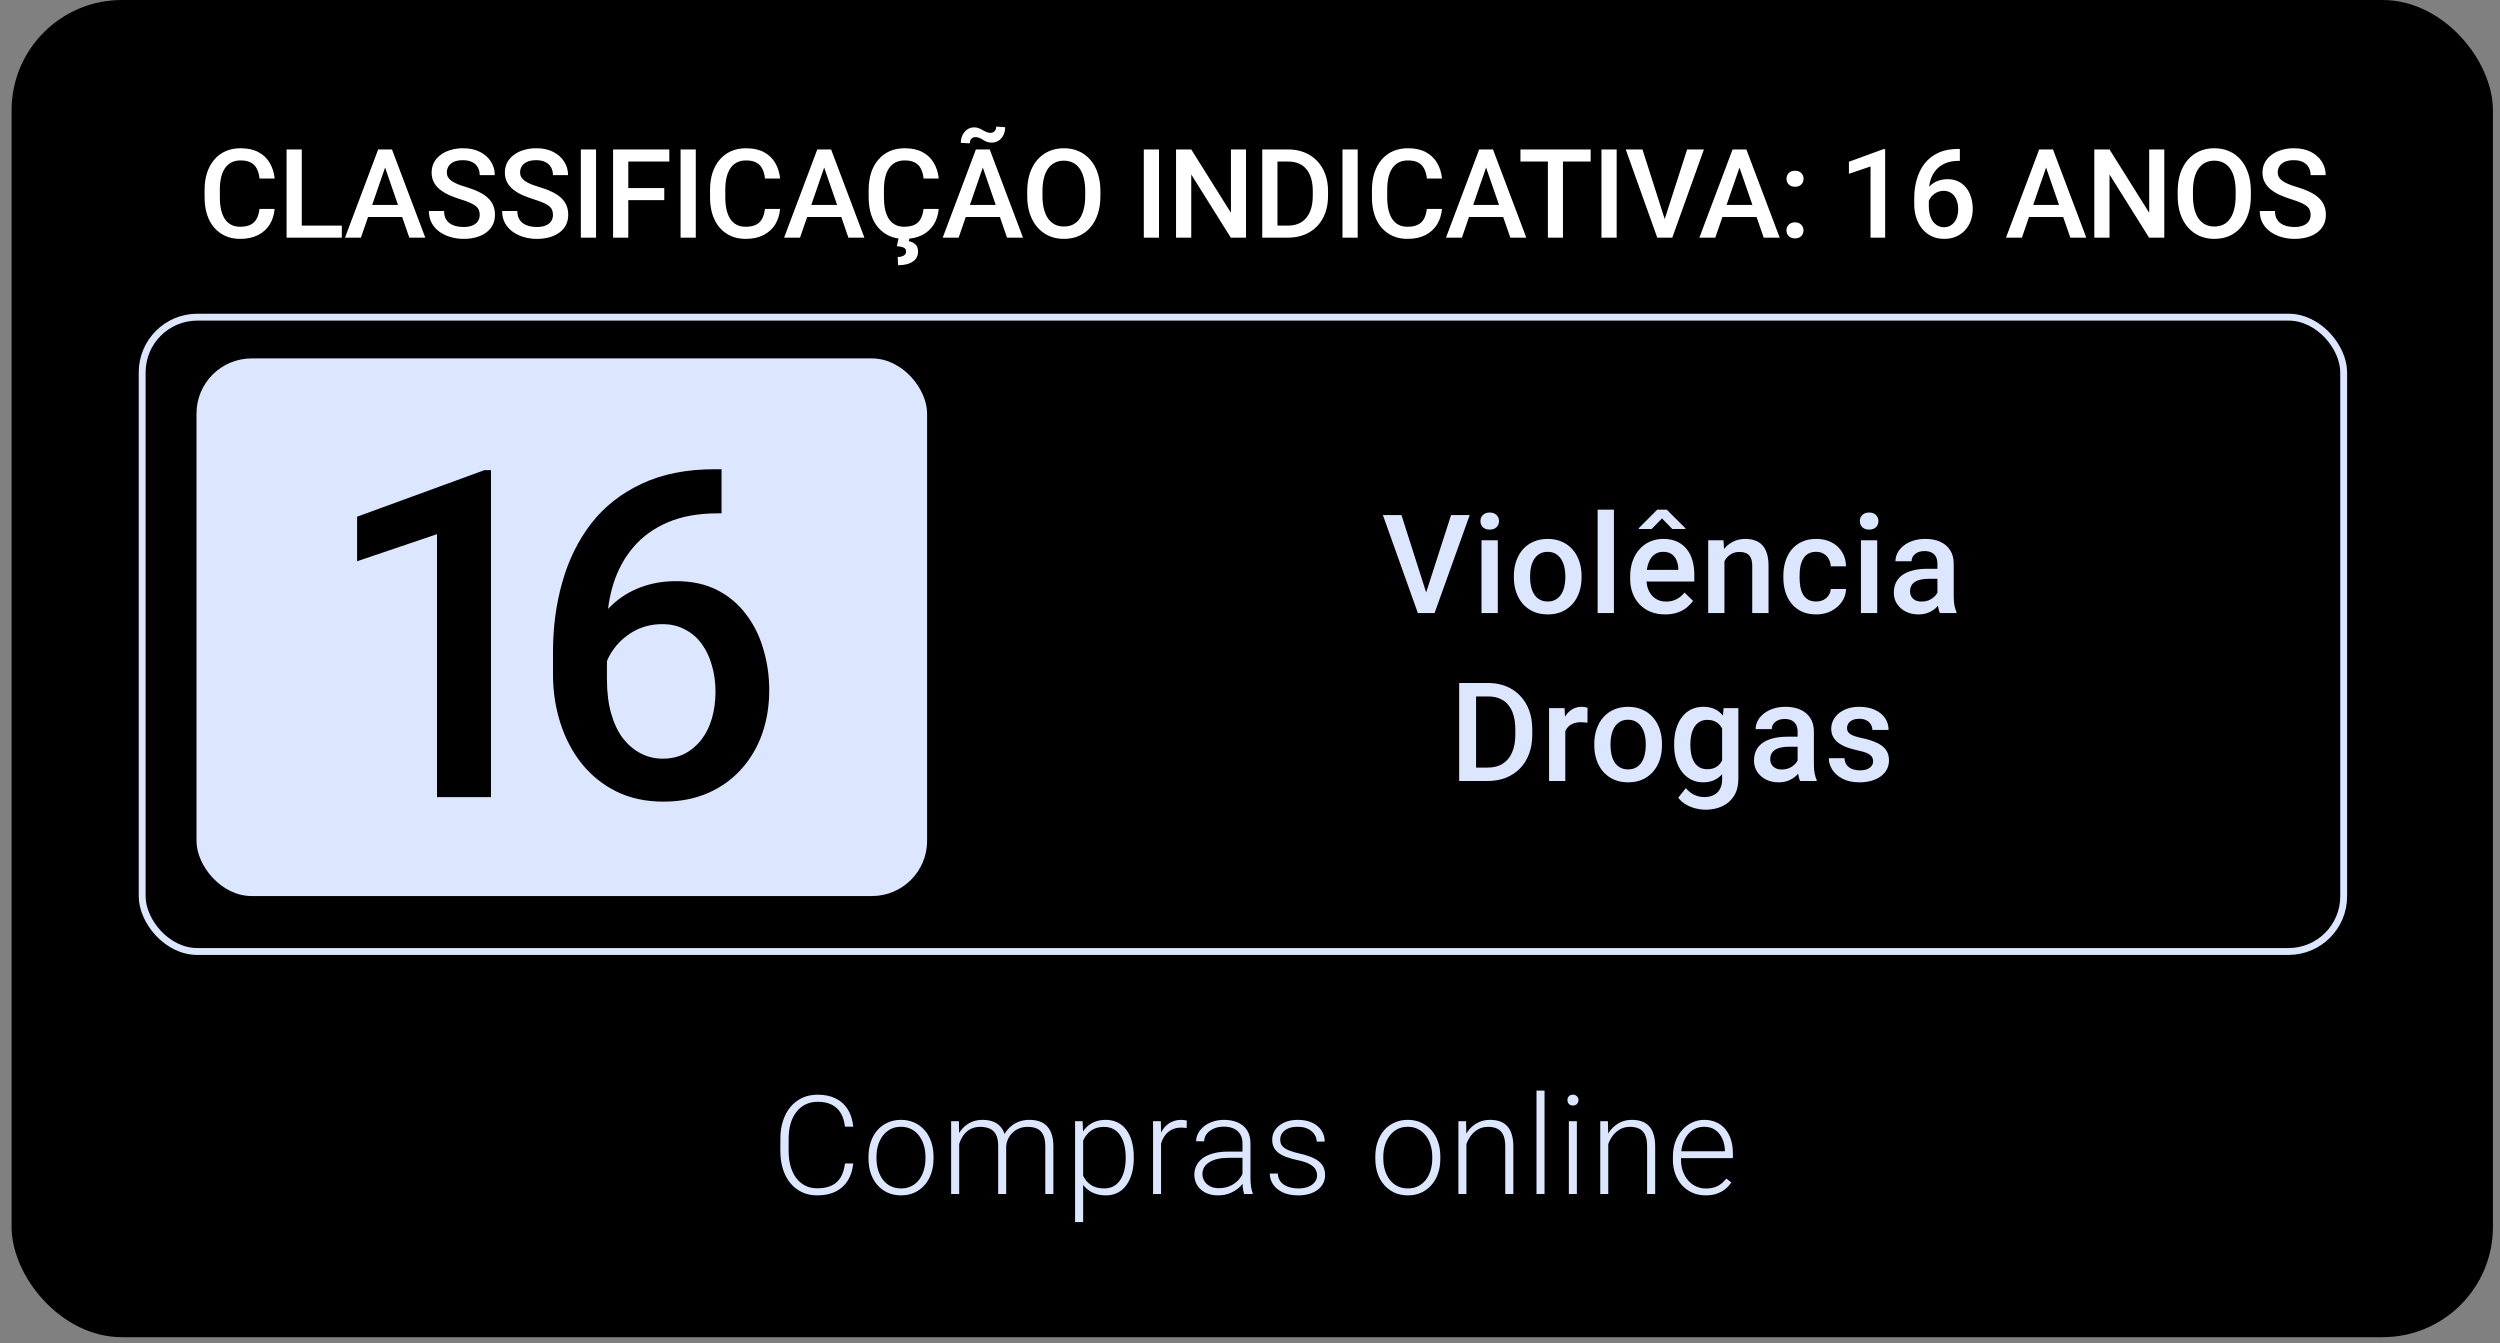 <svg width="134" height="72" viewBox="0 0 134 72" fill="none" xmlns="http://www.w3.org/2000/svg">
<rect x="0" y="0" width="134" height="72" fill="#808080" stroke="none"/>
<g id="Classificacao">
<rect x="0.621" width="133" height="71.672" rx="5.911" fill="black"/>
<rect id="Rectangle 48" x="7.621" y="17" width="118" height="34" rx="2.956" stroke="#DDE6FF" stroke-width="0.369"/>
<path id="Classifica&#195;&#167;&#195;&#163;o indicativa: 16 anos" d="M13.908 11.2H14.719C14.694 11.509 14.607 11.785 14.46 12.028C14.312 12.268 14.106 12.457 13.839 12.596C13.573 12.734 13.25 12.804 12.869 12.804C12.576 12.804 12.313 12.752 12.08 12.648C11.846 12.542 11.646 12.392 11.479 12.2C11.312 12.005 11.184 11.77 11.096 11.495C11.009 11.22 10.966 10.913 10.966 10.573V10.18C10.966 9.84 11.01 9.533 11.099 9.258C11.19 8.983 11.32 8.748 11.489 8.553C11.657 8.356 11.86 8.206 12.096 8.102C12.334 7.998 12.601 7.946 12.898 7.946C13.274 7.946 13.593 8.015 13.852 8.154C14.112 8.292 14.314 8.484 14.456 8.729C14.601 8.973 14.69 9.254 14.723 9.57H13.911C13.889 9.366 13.842 9.192 13.768 9.047C13.697 8.902 13.591 8.791 13.45 8.716C13.309 8.638 13.125 8.599 12.898 8.599C12.712 8.599 12.549 8.633 12.411 8.703C12.272 8.772 12.156 8.874 12.063 9.008C11.97 9.142 11.9 9.308 11.852 9.505C11.807 9.7 11.784 9.922 11.784 10.174V10.573C11.784 10.811 11.805 11.028 11.846 11.222C11.889 11.415 11.954 11.581 12.041 11.719C12.129 11.858 12.242 11.965 12.378 12.041C12.515 12.116 12.678 12.154 12.869 12.154C13.1 12.154 13.287 12.117 13.43 12.044C13.575 11.97 13.685 11.863 13.758 11.722C13.834 11.58 13.884 11.405 13.908 11.2ZM18.321 12.093V12.739H15.947V12.093H18.321ZM16.175 8.011V12.739H15.36V8.011H16.175ZM20.757 8.641L19.345 12.739H18.491L20.27 8.011H20.816L20.757 8.641ZM21.939 12.739L20.523 8.641L20.462 8.011H21.01L22.796 12.739H21.939ZM21.871 10.985V11.632H19.299V10.985H21.871ZM25.713 11.521C25.713 11.424 25.698 11.337 25.667 11.261C25.639 11.186 25.588 11.116 25.515 11.053C25.441 10.991 25.337 10.93 25.203 10.872C25.071 10.811 24.902 10.749 24.696 10.687C24.471 10.617 24.264 10.54 24.073 10.456C23.885 10.37 23.72 10.27 23.579 10.157C23.439 10.043 23.329 9.912 23.252 9.764C23.174 9.615 23.135 9.443 23.135 9.248C23.135 9.056 23.175 8.88 23.255 8.722C23.337 8.564 23.453 8.428 23.602 8.313C23.754 8.196 23.932 8.106 24.138 8.044C24.344 7.979 24.571 7.946 24.82 7.946C25.171 7.946 25.473 8.011 25.726 8.141C25.981 8.271 26.177 8.445 26.314 8.664C26.452 8.882 26.521 9.124 26.521 9.388H25.713C25.713 9.232 25.679 9.094 25.612 8.975C25.547 8.854 25.448 8.759 25.313 8.69C25.181 8.62 25.014 8.586 24.81 8.586C24.617 8.586 24.457 8.615 24.329 8.673C24.202 8.732 24.107 8.811 24.044 8.91C23.981 9.01 23.95 9.123 23.95 9.248C23.95 9.337 23.97 9.418 24.011 9.492C24.052 9.563 24.115 9.63 24.2 9.693C24.284 9.754 24.39 9.811 24.518 9.865C24.645 9.919 24.796 9.971 24.969 10.021C25.231 10.099 25.459 10.185 25.654 10.281C25.849 10.374 26.012 10.48 26.141 10.599C26.271 10.718 26.369 10.853 26.434 11.005C26.498 11.154 26.531 11.324 26.531 11.515C26.531 11.714 26.491 11.893 26.411 12.054C26.331 12.212 26.216 12.347 26.067 12.46C25.919 12.57 25.742 12.655 25.534 12.716C25.328 12.774 25.099 12.804 24.846 12.804C24.619 12.804 24.394 12.773 24.174 12.713C23.955 12.652 23.756 12.56 23.576 12.437C23.396 12.311 23.254 12.155 23.148 11.969C23.041 11.781 22.988 11.561 22.988 11.31H23.803C23.803 11.464 23.829 11.595 23.881 11.703C23.936 11.811 24.01 11.9 24.105 11.969C24.201 12.036 24.311 12.086 24.437 12.119C24.564 12.151 24.701 12.167 24.846 12.167C25.036 12.167 25.195 12.14 25.323 12.086C25.453 12.032 25.55 11.956 25.615 11.859C25.68 11.761 25.713 11.649 25.713 11.521ZM29.639 11.521C29.639 11.424 29.624 11.337 29.594 11.261C29.566 11.186 29.515 11.116 29.441 11.053C29.367 10.991 29.264 10.93 29.129 10.872C28.997 10.811 28.828 10.749 28.623 10.687C28.398 10.617 28.19 10.54 27.999 10.456C27.811 10.37 27.646 10.27 27.506 10.157C27.365 10.043 27.256 9.912 27.178 9.764C27.1 9.615 27.061 9.443 27.061 9.248C27.061 9.056 27.101 8.88 27.181 8.722C27.263 8.564 27.379 8.428 27.529 8.313C27.68 8.196 27.859 8.106 28.064 8.044C28.27 7.979 28.497 7.946 28.746 7.946C29.097 7.946 29.399 8.011 29.652 8.141C29.907 8.271 30.103 8.445 30.24 8.664C30.378 8.882 30.448 9.124 30.448 9.388H29.639C29.639 9.232 29.606 9.094 29.538 8.975C29.474 8.854 29.374 8.759 29.24 8.69C29.108 8.62 28.94 8.586 28.736 8.586C28.544 8.586 28.384 8.615 28.256 8.673C28.128 8.732 28.033 8.811 27.97 8.91C27.907 9.01 27.876 9.123 27.876 9.248C27.876 9.337 27.896 9.418 27.938 9.492C27.979 9.563 28.042 9.63 28.126 9.693C28.21 9.754 28.317 9.811 28.444 9.865C28.572 9.919 28.722 9.971 28.895 10.021C29.157 10.099 29.386 10.185 29.581 10.281C29.776 10.374 29.938 10.48 30.068 10.599C30.198 10.718 30.295 10.853 30.36 11.005C30.425 11.154 30.457 11.324 30.457 11.515C30.457 11.714 30.417 11.893 30.337 12.054C30.257 12.212 30.142 12.347 29.993 12.46C29.846 12.57 29.668 12.655 29.46 12.716C29.255 12.774 29.025 12.804 28.772 12.804C28.545 12.804 28.321 12.773 28.1 12.713C27.881 12.652 27.682 12.56 27.503 12.437C27.323 12.311 27.18 12.155 27.074 11.969C26.968 11.781 26.915 11.561 26.915 11.31H27.73C27.73 11.464 27.756 11.595 27.808 11.703C27.862 11.811 27.937 11.9 28.032 11.969C28.127 12.036 28.238 12.086 28.363 12.119C28.491 12.151 28.627 12.167 28.772 12.167C28.963 12.167 29.122 12.14 29.25 12.086C29.379 12.032 29.477 11.956 29.542 11.859C29.607 11.761 29.639 11.649 29.639 11.521ZM31.948 8.011V12.739H31.133V8.011H31.948ZM33.676 8.011V12.739H32.861V8.011H33.676ZM35.605 10.079V10.726H33.469V10.079H35.605ZM35.875 8.011V8.66H33.469V8.011H35.875ZM37.294 8.011V12.739H36.479V8.011H37.294ZM41 11.2H41.812C41.786 11.509 41.699 11.785 41.552 12.028C41.405 12.268 41.198 12.457 40.932 12.596C40.666 12.734 40.342 12.804 39.961 12.804C39.669 12.804 39.406 12.752 39.172 12.648C38.938 12.542 38.738 12.392 38.571 12.2C38.404 12.005 38.277 11.77 38.188 11.495C38.101 11.22 38.058 10.913 38.058 10.573V10.18C38.058 9.84 38.102 9.533 38.191 9.258C38.282 8.983 38.412 8.748 38.581 8.553C38.75 8.356 38.952 8.206 39.188 8.102C39.426 7.998 39.694 7.946 39.99 7.946C40.367 7.946 40.685 8.015 40.945 8.154C41.205 8.292 41.406 8.484 41.549 8.729C41.694 8.973 41.782 9.254 41.815 9.57H41.003C40.982 9.366 40.934 9.192 40.86 9.047C40.789 8.902 40.683 8.791 40.542 8.716C40.401 8.638 40.218 8.599 39.99 8.599C39.804 8.599 39.642 8.633 39.503 8.703C39.365 8.772 39.249 8.874 39.156 9.008C39.063 9.142 38.992 9.308 38.945 9.505C38.899 9.7 38.876 9.922 38.876 10.174V10.573C38.876 10.811 38.897 11.028 38.938 11.222C38.981 11.415 39.046 11.581 39.133 11.719C39.222 11.858 39.334 11.965 39.471 12.041C39.607 12.116 39.77 12.154 39.961 12.154C40.193 12.154 40.38 12.117 40.523 12.044C40.668 11.97 40.777 11.863 40.851 11.722C40.926 11.58 40.976 11.405 41 11.2ZM44.293 8.641L42.881 12.739H42.027L43.806 8.011H44.352L44.293 8.641ZM45.475 12.739L44.059 8.641L43.998 8.011H44.547L46.332 12.739H45.475ZM45.407 10.985V11.632H42.835V10.985H45.407ZM49.502 11.2H50.314C50.288 11.509 50.201 11.785 50.054 12.028C49.907 12.268 49.7 12.457 49.434 12.596C49.168 12.734 48.844 12.804 48.463 12.804C48.171 12.804 47.908 12.752 47.674 12.648C47.44 12.542 47.24 12.392 47.073 12.2C46.907 12.005 46.779 11.77 46.69 11.495C46.604 11.22 46.56 10.913 46.56 10.573V10.18C46.56 9.84 46.605 9.533 46.693 9.258C46.784 8.983 46.914 8.748 47.083 8.553C47.252 8.356 47.454 8.206 47.69 8.102C47.928 7.998 48.196 7.946 48.492 7.946C48.869 7.946 49.187 8.015 49.447 8.154C49.707 8.292 49.908 8.484 50.051 8.729C50.196 8.973 50.285 9.254 50.317 9.57H49.505C49.484 9.366 49.436 9.192 49.362 9.047C49.291 8.902 49.185 8.791 49.044 8.716C48.904 8.638 48.72 8.599 48.492 8.599C48.306 8.599 48.144 8.633 48.005 8.703C47.867 8.772 47.751 8.874 47.658 9.008C47.565 9.142 47.494 9.308 47.447 9.505C47.401 9.7 47.379 9.922 47.379 10.174V10.573C47.379 10.811 47.399 11.028 47.44 11.222C47.484 11.415 47.548 11.581 47.635 11.719C47.724 11.858 47.836 11.965 47.973 12.041C48.109 12.116 48.273 12.154 48.463 12.154C48.695 12.154 48.882 12.117 49.025 12.044C49.17 11.97 49.279 11.863 49.353 11.722C49.428 11.58 49.478 11.405 49.502 11.2ZM48.171 12.745H48.752L48.713 12.927C48.837 12.949 48.949 13.001 49.051 13.083C49.155 13.167 49.207 13.303 49.207 13.489C49.207 13.599 49.184 13.699 49.139 13.788C49.093 13.876 49.025 13.952 48.934 14.015C48.845 14.08 48.734 14.13 48.599 14.164C48.467 14.199 48.314 14.216 48.138 14.216L48.116 13.775C48.2 13.775 48.276 13.764 48.343 13.742C48.41 13.723 48.463 13.691 48.502 13.648C48.543 13.605 48.564 13.548 48.564 13.479C48.564 13.412 48.546 13.36 48.512 13.323C48.477 13.286 48.423 13.258 48.349 13.239C48.278 13.219 48.185 13.205 48.07 13.197L48.171 12.745ZM52.795 8.641L51.383 12.739H50.529L52.308 8.011H52.854L52.795 8.641ZM53.977 12.739L52.562 8.641L52.5 8.011H53.049L54.834 12.739H53.977ZM53.909 10.985V11.632H51.337V10.985H53.909ZM53.399 6.784L53.877 6.819C53.877 6.977 53.845 7.119 53.782 7.245C53.72 7.368 53.634 7.466 53.526 7.537C53.418 7.608 53.295 7.644 53.159 7.644C53.053 7.644 52.963 7.629 52.889 7.599C52.816 7.568 52.749 7.534 52.688 7.495C52.628 7.456 52.565 7.422 52.5 7.394C52.437 7.364 52.362 7.349 52.276 7.349C52.194 7.349 52.123 7.379 52.065 7.44C52.008 7.5 51.98 7.581 51.98 7.683L51.5 7.657C51.5 7.501 51.531 7.361 51.594 7.235C51.657 7.109 51.742 7.01 51.85 6.936C51.959 6.863 52.081 6.826 52.217 6.826C52.306 6.826 52.386 6.841 52.458 6.871C52.531 6.899 52.6 6.933 52.666 6.972C52.733 7.011 52.801 7.046 52.87 7.076C52.939 7.106 53.016 7.121 53.101 7.121C53.183 7.121 53.253 7.09 53.312 7.027C53.37 6.964 53.399 6.883 53.399 6.784ZM58.982 10.245V10.505C58.982 10.862 58.935 11.182 58.842 11.466C58.749 11.749 58.616 11.991 58.443 12.19C58.272 12.389 58.066 12.542 57.826 12.648C57.585 12.752 57.319 12.804 57.027 12.804C56.737 12.804 56.472 12.752 56.231 12.648C55.993 12.542 55.786 12.389 55.611 12.19C55.436 11.991 55.3 11.749 55.202 11.466C55.107 11.182 55.059 10.862 55.059 10.505V10.245C55.059 9.888 55.107 9.569 55.202 9.287C55.297 9.004 55.431 8.762 55.605 8.563C55.78 8.362 55.987 8.209 56.225 8.105C56.465 7.999 56.73 7.946 57.02 7.946C57.313 7.946 57.579 7.999 57.819 8.105C58.059 8.209 58.266 8.362 58.439 8.563C58.613 8.762 58.746 9.004 58.839 9.287C58.934 9.569 58.982 9.888 58.982 10.245ZM58.167 10.505V10.239C58.167 9.974 58.141 9.742 58.089 9.54C58.039 9.337 57.964 9.167 57.865 9.031C57.767 8.892 57.647 8.788 57.504 8.719C57.361 8.647 57.2 8.612 57.02 8.612C56.841 8.612 56.681 8.647 56.54 8.719C56.399 8.788 56.279 8.892 56.179 9.031C56.082 9.167 56.007 9.337 55.955 9.54C55.903 9.742 55.877 9.974 55.877 10.239V10.505C55.877 10.769 55.903 11.003 55.955 11.206C56.007 11.41 56.083 11.582 56.183 11.722C56.284 11.861 56.406 11.966 56.546 12.037C56.687 12.107 56.847 12.141 57.027 12.141C57.209 12.141 57.37 12.107 57.511 12.037C57.651 11.966 57.77 11.861 57.868 11.722C57.965 11.582 58.039 11.41 58.089 11.206C58.141 11.003 58.167 10.769 58.167 10.505ZM62.123 8.011V12.739H61.308V8.011H62.123ZM66.786 8.011V12.739H65.971L63.851 9.352V12.739H63.036V8.011H63.851L65.978 11.404V8.011H66.786ZM69.031 12.739H68.021L68.027 12.093H69.031C69.323 12.093 69.568 12.029 69.765 11.901C69.964 11.773 70.113 11.59 70.213 11.352C70.314 11.114 70.365 10.831 70.365 10.502V10.245C70.365 9.99 70.336 9.763 70.278 9.566C70.221 9.369 70.137 9.204 70.024 9.07C69.914 8.935 69.778 8.834 69.615 8.764C69.455 8.695 69.27 8.66 69.06 8.66H68.001V8.011H69.06C69.374 8.011 69.661 8.064 69.92 8.17C70.18 8.274 70.404 8.425 70.593 8.621C70.783 8.818 70.929 9.054 71.031 9.329C71.133 9.604 71.183 9.912 71.183 10.252V10.502C71.183 10.841 71.133 11.149 71.031 11.424C70.929 11.699 70.783 11.935 70.593 12.132C70.402 12.326 70.175 12.477 69.911 12.583C69.649 12.687 69.355 12.739 69.031 12.739ZM68.472 8.011V12.739H67.657V8.011H68.472ZM72.772 8.011V12.739H71.957V8.011H72.772ZM76.478 11.2H77.289C77.263 11.509 77.177 11.785 77.03 12.028C76.882 12.268 76.676 12.457 76.409 12.596C76.143 12.734 75.82 12.804 75.439 12.804C75.146 12.804 74.883 12.752 74.65 12.648C74.416 12.542 74.216 12.392 74.049 12.2C73.882 12.005 73.754 11.77 73.666 11.495C73.579 11.22 73.536 10.913 73.536 10.573V10.18C73.536 9.84 73.58 9.533 73.669 9.258C73.76 8.983 73.89 8.748 74.058 8.553C74.227 8.356 74.43 8.206 74.666 8.102C74.904 7.998 75.171 7.946 75.468 7.946C75.844 7.946 76.163 8.015 76.422 8.154C76.682 8.292 76.883 8.484 77.026 8.729C77.171 8.973 77.26 9.254 77.293 9.57H76.481C76.459 9.366 76.412 9.192 76.338 9.047C76.266 8.902 76.16 8.791 76.02 8.716C75.879 8.638 75.695 8.599 75.468 8.599C75.282 8.599 75.119 8.633 74.981 8.703C74.842 8.772 74.726 8.874 74.633 9.008C74.54 9.142 74.47 9.308 74.422 9.505C74.377 9.7 74.354 9.922 74.354 10.174V10.573C74.354 10.811 74.375 11.028 74.416 11.222C74.459 11.415 74.524 11.581 74.611 11.719C74.699 11.858 74.812 11.965 74.948 12.041C75.085 12.116 75.248 12.154 75.439 12.154C75.67 12.154 75.857 12.117 76 12.044C76.145 11.97 76.255 11.863 76.328 11.722C76.404 11.58 76.454 11.405 76.478 11.2ZM79.771 8.641L78.358 12.739H77.504L79.284 8.011H79.829L79.771 8.641ZM80.953 12.739L79.537 8.641L79.475 8.011H80.024L81.81 12.739H80.953ZM80.885 10.985V11.632H78.313V10.985H80.885ZM83.775 8.011V12.739H82.967V8.011H83.775ZM85.259 8.011V8.66H81.496V8.011H85.259ZM86.653 8.011V12.739H85.838V8.011H86.653ZM89.186 11.875L90.43 8.011H91.329L89.634 12.739H89.027L89.186 11.875ZM88.037 8.011L89.27 11.875L89.439 12.739H88.829L87.14 8.011H88.037ZM93.353 8.641L91.94 12.739H91.086L92.866 8.011H93.411L93.353 8.641ZM94.535 12.739L93.119 8.641L93.057 8.011H93.606L95.392 12.739H94.535ZM94.466 10.985V11.632H91.895V10.985H94.466ZM95.753 12.349C95.753 12.228 95.794 12.126 95.876 12.044C95.959 11.96 96.07 11.917 96.211 11.917C96.354 11.917 96.465 11.96 96.545 12.044C96.627 12.126 96.669 12.228 96.669 12.349C96.669 12.47 96.627 12.572 96.545 12.654C96.465 12.737 96.354 12.778 96.211 12.778C96.07 12.778 95.959 12.737 95.876 12.654C95.794 12.572 95.753 12.47 95.753 12.349ZM95.756 9.583C95.756 9.461 95.797 9.36 95.879 9.277C95.962 9.193 96.073 9.151 96.214 9.151C96.357 9.151 96.468 9.193 96.548 9.277C96.631 9.36 96.672 9.461 96.672 9.583C96.672 9.704 96.631 9.806 96.548 9.888C96.468 9.97 96.357 10.011 96.214 10.011C96.073 10.011 95.962 9.97 95.879 9.888C95.797 9.806 95.756 9.704 95.756 9.583ZM101.044 7.995V12.739H100.261V8.923L99.102 9.316V8.67L100.95 7.995H101.044ZM104.951 7.982H105.048V8.621H104.993C104.714 8.621 104.472 8.665 104.269 8.751C104.067 8.838 103.902 8.957 103.772 9.109C103.642 9.26 103.545 9.438 103.48 9.641C103.417 9.842 103.385 10.057 103.385 10.284V11.028C103.385 11.216 103.406 11.383 103.447 11.528C103.488 11.671 103.546 11.791 103.619 11.888C103.695 11.983 103.782 12.056 103.879 12.106C103.976 12.155 104.081 12.18 104.194 12.18C104.311 12.18 104.417 12.156 104.512 12.109C104.607 12.059 104.689 11.991 104.756 11.904C104.823 11.818 104.874 11.715 104.908 11.596C104.943 11.477 104.96 11.347 104.96 11.206C104.96 11.072 104.943 10.946 104.908 10.829C104.876 10.71 104.827 10.607 104.762 10.518C104.697 10.427 104.616 10.357 104.519 10.307C104.423 10.255 104.313 10.229 104.188 10.229C104.032 10.229 103.89 10.266 103.762 10.339C103.637 10.413 103.535 10.509 103.457 10.628C103.381 10.745 103.34 10.87 103.334 11.002L103.035 10.904C103.052 10.703 103.097 10.522 103.168 10.362C103.242 10.202 103.338 10.065 103.457 9.953C103.576 9.84 103.713 9.755 103.869 9.696C104.027 9.636 104.201 9.605 104.389 9.605C104.618 9.605 104.817 9.649 104.986 9.735C105.155 9.822 105.295 9.94 105.405 10.089C105.518 10.236 105.601 10.405 105.655 10.596C105.711 10.784 105.74 10.981 105.74 11.187C105.74 11.414 105.705 11.626 105.636 11.823C105.566 12.018 105.465 12.189 105.33 12.336C105.198 12.483 105.037 12.598 104.847 12.68C104.658 12.763 104.444 12.804 104.204 12.804C103.95 12.804 103.724 12.755 103.525 12.658C103.328 12.56 103.16 12.426 103.022 12.255C102.885 12.084 102.782 11.887 102.71 11.664C102.639 11.441 102.603 11.205 102.603 10.956V10.631C102.603 10.272 102.648 9.933 102.739 9.615C102.83 9.295 102.97 9.012 103.158 8.768C103.349 8.523 103.592 8.331 103.889 8.193C104.185 8.052 104.539 7.982 104.951 7.982ZM109.787 8.641L108.374 12.739H107.52L109.3 8.011H109.845L109.787 8.641ZM110.969 12.739L109.553 8.641L109.491 8.011H110.04L111.826 12.739H110.969ZM110.901 10.985V11.632H108.329V10.985H110.901ZM116.006 8.011V12.739H115.191L113.07 9.352V12.739H112.255V8.011H113.07L115.197 11.404V8.011H116.006ZM120.646 10.245V10.505C120.646 10.862 120.6 11.182 120.507 11.466C120.414 11.749 120.28 11.991 120.107 12.19C119.936 12.389 119.731 12.542 119.49 12.648C119.25 12.752 118.984 12.804 118.692 12.804C118.402 12.804 118.136 12.752 117.896 12.648C117.658 12.542 117.451 12.389 117.276 12.19C117.101 11.991 116.964 11.749 116.867 11.466C116.771 11.182 116.724 10.862 116.724 10.505V10.245C116.724 9.888 116.771 9.569 116.867 9.287C116.962 9.004 117.096 8.762 117.269 8.563C117.445 8.362 117.651 8.209 117.89 8.105C118.13 7.999 118.395 7.946 118.685 7.946C118.977 7.946 119.244 7.999 119.484 8.105C119.724 8.209 119.931 8.362 120.104 8.563C120.277 8.762 120.41 9.004 120.503 9.287C120.599 9.569 120.646 9.888 120.646 10.245ZM119.831 10.505V10.239C119.831 9.974 119.805 9.742 119.753 9.54C119.704 9.337 119.629 9.167 119.529 9.031C119.432 8.892 119.312 8.788 119.169 8.719C119.026 8.647 118.865 8.612 118.685 8.612C118.505 8.612 118.345 8.647 118.205 8.719C118.064 8.788 117.944 8.892 117.844 9.031C117.747 9.167 117.672 9.337 117.62 9.54C117.568 9.742 117.542 9.974 117.542 10.239V10.505C117.542 10.769 117.568 11.003 117.62 11.206C117.672 11.41 117.748 11.582 117.847 11.722C117.949 11.861 118.07 11.966 118.211 12.037C118.352 12.107 118.512 12.141 118.692 12.141C118.873 12.141 119.035 12.107 119.175 12.037C119.316 11.966 119.435 11.861 119.533 11.722C119.63 11.582 119.704 11.41 119.753 11.206C119.805 11.003 119.831 10.769 119.831 10.505ZM123.849 11.521C123.849 11.424 123.833 11.337 123.803 11.261C123.775 11.186 123.724 11.116 123.651 11.053C123.577 10.991 123.473 10.93 123.339 10.872C123.207 10.811 123.038 10.749 122.832 10.687C122.607 10.617 122.399 10.54 122.209 10.456C122.02 10.37 121.856 10.27 121.715 10.157C121.575 10.043 121.465 9.912 121.387 9.764C121.309 9.615 121.27 9.443 121.27 9.248C121.27 9.056 121.31 8.88 121.391 8.722C121.473 8.564 121.589 8.428 121.738 8.313C121.89 8.196 122.068 8.106 122.274 8.044C122.479 7.979 122.707 7.946 122.956 7.946C123.306 7.946 123.608 8.011 123.862 8.141C124.117 8.271 124.313 8.445 124.449 8.664C124.588 8.882 124.657 9.124 124.657 9.388H123.849C123.849 9.232 123.815 9.094 123.748 8.975C123.683 8.854 123.583 8.759 123.449 8.69C123.317 8.62 123.149 8.586 122.946 8.586C122.753 8.586 122.593 8.615 122.465 8.673C122.338 8.732 122.242 8.811 122.18 8.91C122.117 9.01 122.085 9.123 122.085 9.248C122.085 9.337 122.106 9.418 122.147 9.492C122.188 9.563 122.251 9.63 122.335 9.693C122.42 9.754 122.526 9.811 122.654 9.865C122.781 9.919 122.932 9.971 123.105 10.021C123.367 10.099 123.595 10.185 123.79 10.281C123.985 10.374 124.147 10.48 124.277 10.599C124.407 10.718 124.504 10.853 124.569 11.005C124.634 11.154 124.667 11.324 124.667 11.515C124.667 11.714 124.627 11.893 124.547 12.054C124.467 12.212 124.352 12.347 124.203 12.46C124.055 12.57 123.878 12.655 123.67 12.716C123.464 12.774 123.235 12.804 122.982 12.804C122.754 12.804 122.53 12.773 122.309 12.713C122.091 12.652 121.892 12.56 121.712 12.437C121.532 12.311 121.389 12.155 121.283 11.969C121.177 11.781 121.124 11.561 121.124 11.31H121.939C121.939 11.464 121.965 11.595 122.017 11.703C122.071 11.811 122.146 11.9 122.241 11.969C122.337 12.036 122.447 12.086 122.572 12.119C122.7 12.151 122.837 12.167 122.982 12.167C123.172 12.167 123.331 12.14 123.459 12.086C123.589 12.032 123.686 11.956 123.751 11.859C123.816 11.761 123.849 11.649 123.849 11.521Z" fill="white"/>
<path id="Viol&#195;&#170;ncia Drogas" d="M76.395 31.901L77.777 27.608H78.776L76.893 32.861H76.218L76.395 31.901ZM75.118 27.608L76.489 31.901L76.676 32.861H75.998L74.122 27.608H75.118ZM80.282 28.957V32.861H79.409V28.957H80.282ZM79.351 27.933C79.351 27.8 79.395 27.691 79.481 27.604C79.57 27.515 79.693 27.471 79.849 27.471C80.003 27.471 80.125 27.515 80.214 27.604C80.303 27.691 80.347 27.8 80.347 27.933C80.347 28.063 80.303 28.171 80.214 28.258C80.125 28.344 80.003 28.387 79.849 28.387C79.693 28.387 79.57 28.344 79.481 28.258C79.395 28.171 79.351 28.063 79.351 27.933ZM81.143 30.953V30.869C81.143 30.588 81.183 30.327 81.265 30.087C81.347 29.844 81.465 29.633 81.619 29.455C81.775 29.275 81.965 29.135 82.189 29.037C82.415 28.936 82.67 28.885 82.954 28.885C83.24 28.885 83.495 28.936 83.719 29.037C83.945 29.135 84.136 29.275 84.292 29.455C84.449 29.633 84.568 29.844 84.65 30.087C84.731 30.327 84.772 30.588 84.772 30.869V30.953C84.772 31.234 84.731 31.495 84.65 31.735C84.568 31.976 84.449 32.186 84.292 32.367C84.136 32.545 83.946 32.684 83.722 32.785C83.499 32.884 83.245 32.933 82.961 32.933C82.675 32.933 82.419 32.884 82.192 32.785C81.969 32.684 81.779 32.545 81.623 32.367C81.466 32.186 81.347 31.976 81.265 31.735C81.183 31.495 81.143 31.234 81.143 30.953ZM82.012 30.869V30.953C82.012 31.128 82.03 31.294 82.066 31.45C82.102 31.607 82.159 31.744 82.236 31.862C82.313 31.98 82.411 32.072 82.532 32.139C82.652 32.207 82.795 32.24 82.961 32.24C83.122 32.24 83.262 32.207 83.379 32.139C83.5 32.072 83.598 31.98 83.675 31.862C83.752 31.744 83.809 31.607 83.845 31.45C83.883 31.294 83.903 31.128 83.903 30.953V30.869C83.903 30.696 83.883 30.533 83.845 30.379C83.809 30.223 83.751 30.084 83.672 29.964C83.595 29.844 83.496 29.75 83.376 29.683C83.258 29.613 83.117 29.578 82.954 29.578C82.79 29.578 82.648 29.613 82.528 29.683C82.41 29.75 82.313 29.844 82.236 29.964C82.159 30.084 82.102 30.223 82.066 30.379C82.03 30.533 82.012 30.696 82.012 30.869ZM86.506 27.319V32.861H85.633V27.319H86.506ZM89.253 32.933C88.964 32.933 88.703 32.886 88.47 32.792C88.239 32.696 88.042 32.563 87.878 32.392C87.717 32.221 87.593 32.02 87.507 31.79C87.42 31.559 87.377 31.31 87.377 31.043V30.898C87.377 30.593 87.421 30.316 87.51 30.069C87.599 29.821 87.723 29.609 87.882 29.434C88.041 29.256 88.228 29.12 88.445 29.026C88.661 28.932 88.896 28.885 89.148 28.885C89.427 28.885 89.671 28.932 89.881 29.026C90.09 29.12 90.263 29.252 90.4 29.423C90.54 29.591 90.643 29.792 90.71 30.025C90.78 30.259 90.815 30.516 90.815 30.797V31.169H87.799V30.545H89.957V30.476C89.952 30.32 89.92 30.173 89.863 30.036C89.807 29.899 89.722 29.788 89.606 29.704C89.491 29.62 89.337 29.578 89.145 29.578C89 29.578 88.872 29.609 88.759 29.672C88.648 29.732 88.555 29.82 88.481 29.935C88.406 30.051 88.349 30.19 88.308 30.354C88.269 30.515 88.25 30.696 88.25 30.898V31.043C88.25 31.213 88.273 31.372 88.319 31.519C88.367 31.663 88.436 31.79 88.528 31.898C88.619 32.006 88.73 32.091 88.86 32.154C88.99 32.214 89.138 32.244 89.303 32.244C89.513 32.244 89.699 32.202 89.863 32.118C90.026 32.034 90.168 31.915 90.288 31.761L90.747 32.205C90.662 32.327 90.553 32.445 90.418 32.558C90.284 32.669 90.119 32.759 89.924 32.829C89.732 32.898 89.508 32.933 89.253 32.933ZM89.34 27.319L90.339 28.315V28.355H89.635L89.083 27.788L88.531 28.355H87.842V28.308L88.827 27.319H89.34ZM92.43 29.791V32.861H91.56V28.957H92.379L92.43 29.791ZM92.275 30.765L91.993 30.761C91.996 30.485 92.034 30.231 92.109 30C92.186 29.769 92.291 29.571 92.426 29.405C92.563 29.239 92.727 29.111 92.917 29.022C93.107 28.931 93.318 28.885 93.552 28.885C93.739 28.885 93.909 28.912 94.06 28.965C94.214 29.015 94.345 29.098 94.454 29.213C94.564 29.329 94.648 29.479 94.706 29.665C94.764 29.847 94.793 30.072 94.793 30.339V32.861H93.92V30.336C93.92 30.148 93.892 30 93.837 29.892C93.784 29.781 93.706 29.703 93.602 29.657C93.501 29.609 93.375 29.585 93.223 29.585C93.074 29.585 92.941 29.616 92.823 29.679C92.705 29.741 92.605 29.827 92.523 29.935C92.444 30.043 92.383 30.168 92.339 30.31C92.296 30.452 92.275 30.604 92.275 30.765ZM97.349 32.24C97.491 32.24 97.618 32.213 97.731 32.158C97.847 32.1 97.939 32.02 98.009 31.919C98.081 31.818 98.121 31.702 98.128 31.57H98.947C98.942 31.822 98.868 32.052 98.723 32.259C98.579 32.465 98.388 32.63 98.15 32.753C97.912 32.873 97.648 32.933 97.36 32.933C97.061 32.933 96.802 32.883 96.58 32.782C96.359 32.678 96.175 32.536 96.028 32.356C95.882 32.176 95.771 31.968 95.697 31.732C95.624 31.496 95.588 31.244 95.588 30.974V30.848C95.588 30.578 95.624 30.326 95.697 30.09C95.771 29.852 95.882 29.643 96.028 29.462C96.175 29.282 96.359 29.141 96.58 29.04C96.802 28.937 97.06 28.885 97.356 28.885C97.669 28.885 97.943 28.948 98.179 29.073C98.414 29.195 98.6 29.367 98.734 29.589C98.871 29.808 98.942 30.063 98.947 30.354H98.128C98.121 30.209 98.085 30.079 98.02 29.964C97.957 29.846 97.868 29.752 97.753 29.683C97.64 29.613 97.504 29.578 97.345 29.578C97.17 29.578 97.024 29.614 96.909 29.686C96.793 29.756 96.703 29.852 96.638 29.975C96.573 30.095 96.526 30.231 96.497 30.383C96.471 30.532 96.458 30.687 96.458 30.848V30.974C96.458 31.135 96.471 31.292 96.497 31.443C96.524 31.595 96.57 31.731 96.635 31.851C96.702 31.969 96.793 32.064 96.909 32.136C97.024 32.206 97.171 32.24 97.349 32.24ZM100.619 28.957V32.861H99.746V28.957H100.619ZM99.689 27.933C99.689 27.8 99.732 27.691 99.818 27.604C99.907 27.515 100.03 27.471 100.186 27.471C100.34 27.471 100.462 27.515 100.551 27.604C100.64 27.691 100.684 27.8 100.684 27.933C100.684 28.063 100.64 28.171 100.551 28.258C100.462 28.344 100.34 28.387 100.186 28.387C100.03 28.387 99.907 28.344 99.818 28.258C99.732 28.171 99.689 28.063 99.689 27.933ZM103.846 32.078V30.216C103.846 30.077 103.821 29.957 103.771 29.856C103.72 29.755 103.643 29.677 103.54 29.621C103.439 29.566 103.311 29.538 103.157 29.538C103.015 29.538 102.893 29.562 102.789 29.61C102.686 29.659 102.605 29.724 102.548 29.805C102.49 29.887 102.461 29.98 102.461 30.083H101.595C101.595 29.929 101.632 29.78 101.707 29.636C101.782 29.491 101.89 29.363 102.032 29.25C102.174 29.137 102.343 29.048 102.54 28.983C102.738 28.918 102.959 28.885 103.204 28.885C103.498 28.885 103.757 28.934 103.984 29.033C104.212 29.132 104.391 29.281 104.521 29.48C104.653 29.678 104.72 29.925 104.72 30.224V31.959C104.72 32.137 104.732 32.297 104.756 32.439C104.782 32.578 104.819 32.7 104.867 32.803V32.861H103.976C103.935 32.767 103.903 32.648 103.879 32.504C103.857 32.357 103.846 32.215 103.846 32.078ZM103.973 30.487L103.98 31.025H103.356C103.195 31.025 103.053 31.04 102.93 31.072C102.807 31.101 102.705 31.144 102.623 31.201C102.542 31.259 102.48 31.329 102.439 31.411C102.399 31.492 102.378 31.585 102.378 31.689C102.378 31.792 102.402 31.887 102.45 31.974C102.498 32.058 102.568 32.124 102.659 32.172C102.753 32.22 102.866 32.244 102.999 32.244C103.177 32.244 103.332 32.208 103.464 32.136C103.599 32.061 103.705 31.971 103.782 31.865C103.858 31.757 103.899 31.655 103.904 31.559L104.186 31.945C104.157 32.043 104.107 32.149 104.038 32.262C103.968 32.375 103.877 32.483 103.763 32.587C103.653 32.688 103.519 32.771 103.363 32.836C103.209 32.901 103.031 32.933 102.829 32.933C102.574 32.933 102.347 32.883 102.147 32.782C101.948 32.678 101.791 32.54 101.678 32.367C101.565 32.191 101.509 31.993 101.509 31.771C101.509 31.565 101.547 31.382 101.624 31.223C101.703 31.062 101.819 30.927 101.97 30.819C102.124 30.711 102.312 30.629 102.533 30.574C102.754 30.516 103.007 30.487 103.291 30.487H103.973ZM79.738 41.861H78.616L78.624 41.143H79.738C80.063 41.143 80.335 41.072 80.554 40.93C80.775 40.788 80.941 40.585 81.052 40.321C81.165 40.056 81.221 39.741 81.221 39.375V39.09C81.221 38.806 81.189 38.555 81.124 38.336C81.061 38.117 80.967 37.933 80.842 37.784C80.72 37.635 80.568 37.522 80.388 37.445C80.21 37.368 80.004 37.33 79.771 37.33H78.595V36.608H79.771C80.12 36.608 80.438 36.667 80.727 36.785C81.016 36.9 81.264 37.067 81.474 37.286C81.685 37.505 81.848 37.767 81.961 38.073C82.074 38.378 82.13 38.72 82.13 39.097V39.375C82.13 39.753 82.074 40.094 81.961 40.4C81.848 40.705 81.685 40.968 81.474 41.186C81.262 41.403 81.01 41.57 80.716 41.688C80.425 41.803 80.099 41.861 79.738 41.861ZM79.118 36.608V41.861H78.212V36.608H79.118ZM83.9 38.701V41.861H83.03V37.957H83.86L83.9 38.701ZM85.094 37.932L85.087 38.74C85.034 38.731 84.976 38.724 84.914 38.719C84.854 38.714 84.793 38.711 84.733 38.711C84.584 38.711 84.453 38.733 84.34 38.776C84.227 38.817 84.132 38.877 84.055 38.957C83.981 39.034 83.923 39.127 83.882 39.238C83.841 39.349 83.817 39.473 83.81 39.61L83.611 39.624C83.611 39.379 83.635 39.152 83.683 38.942C83.732 38.733 83.804 38.549 83.9 38.39C83.999 38.232 84.121 38.108 84.268 38.019C84.417 37.93 84.589 37.885 84.784 37.885C84.837 37.885 84.893 37.89 84.953 37.9C85.016 37.909 85.063 37.92 85.094 37.932ZM85.453 39.953V39.87C85.453 39.588 85.494 39.327 85.576 39.087C85.657 38.844 85.775 38.633 85.929 38.455C86.086 38.275 86.276 38.135 86.499 38.037C86.725 37.936 86.98 37.885 87.264 37.885C87.55 37.885 87.805 37.936 88.029 38.037C88.255 38.135 88.446 38.275 88.603 38.455C88.759 38.633 88.878 38.844 88.96 39.087C89.042 39.327 89.082 39.588 89.082 39.87V39.953C89.082 40.234 89.042 40.495 88.96 40.735C88.878 40.976 88.759 41.186 88.603 41.367C88.446 41.545 88.256 41.684 88.033 41.785C87.809 41.884 87.555 41.933 87.271 41.933C86.985 41.933 86.729 41.884 86.503 41.785C86.279 41.684 86.089 41.545 85.933 41.367C85.776 41.186 85.657 40.976 85.576 40.735C85.494 40.495 85.453 40.234 85.453 39.953ZM86.323 39.87V39.953C86.323 40.128 86.341 40.294 86.377 40.45C86.413 40.607 86.469 40.744 86.546 40.862C86.623 40.98 86.722 41.072 86.842 41.139C86.962 41.207 87.105 41.24 87.271 41.24C87.433 41.24 87.572 41.207 87.69 41.139C87.81 41.072 87.909 40.98 87.986 40.862C88.063 40.744 88.119 40.607 88.155 40.45C88.194 40.294 88.213 40.128 88.213 39.953V39.87C88.213 39.696 88.194 39.533 88.155 39.379C88.119 39.222 88.061 39.084 87.982 38.964C87.905 38.844 87.807 38.75 87.686 38.683C87.568 38.613 87.428 38.578 87.264 38.578C87.101 38.578 86.959 38.613 86.838 38.683C86.721 38.75 86.623 38.844 86.546 38.964C86.469 39.084 86.413 39.222 86.377 39.379C86.341 39.533 86.323 39.696 86.323 39.87ZM92.385 37.957H93.176V41.753C93.176 42.104 93.101 42.402 92.952 42.648C92.803 42.893 92.595 43.079 92.328 43.207C92.061 43.337 91.752 43.402 91.4 43.402C91.251 43.402 91.085 43.38 90.903 43.337C90.722 43.293 90.547 43.224 90.376 43.127C90.207 43.034 90.067 42.91 89.954 42.756L90.361 42.243C90.501 42.41 90.655 42.531 90.823 42.608C90.992 42.685 91.168 42.723 91.354 42.723C91.553 42.723 91.723 42.686 91.862 42.611C92.004 42.539 92.114 42.432 92.191 42.29C92.268 42.148 92.306 41.975 92.306 41.771V38.841L92.385 37.957ZM89.734 39.953V39.877C89.734 39.581 89.77 39.312 89.842 39.069C89.914 38.823 90.017 38.613 90.152 38.437C90.287 38.259 90.45 38.123 90.643 38.029C90.835 37.933 91.053 37.885 91.296 37.885C91.548 37.885 91.764 37.931 91.942 38.022C92.122 38.114 92.272 38.245 92.393 38.416C92.513 38.584 92.607 38.786 92.674 39.022C92.744 39.255 92.796 39.515 92.829 39.801V40.043C92.798 40.322 92.745 40.577 92.671 40.808C92.596 41.038 92.497 41.238 92.375 41.407C92.252 41.575 92.1 41.705 91.92 41.796C91.742 41.888 91.532 41.933 91.289 41.933C91.05 41.933 90.835 41.884 90.643 41.785C90.453 41.687 90.289 41.548 90.152 41.37C90.017 41.192 89.914 40.983 89.842 40.743C89.77 40.5 89.734 40.236 89.734 39.953ZM90.603 39.877V39.953C90.603 40.13 90.62 40.297 90.654 40.45C90.69 40.604 90.744 40.74 90.816 40.858C90.891 40.974 90.984 41.065 91.097 41.132C91.213 41.197 91.349 41.23 91.505 41.23C91.71 41.23 91.877 41.186 92.007 41.1C92.139 41.013 92.24 40.897 92.31 40.75C92.382 40.601 92.432 40.435 92.461 40.252V39.599C92.447 39.457 92.417 39.325 92.371 39.202C92.328 39.079 92.269 38.972 92.194 38.881C92.12 38.787 92.026 38.715 91.913 38.664C91.8 38.612 91.666 38.585 91.512 38.585C91.356 38.585 91.22 38.619 91.105 38.686C90.989 38.754 90.894 38.846 90.82 38.964C90.748 39.082 90.693 39.219 90.657 39.375C90.621 39.532 90.603 39.699 90.603 39.877ZM96.352 41.078V39.217C96.352 39.077 96.327 38.957 96.276 38.856C96.226 38.755 96.149 38.677 96.046 38.621C95.945 38.566 95.817 38.538 95.663 38.538C95.521 38.538 95.398 38.562 95.295 38.61C95.192 38.658 95.111 38.724 95.053 38.805C94.996 38.887 94.967 38.98 94.967 39.083H94.101C94.101 38.929 94.138 38.78 94.213 38.636C94.287 38.491 94.396 38.363 94.537 38.25C94.679 38.137 94.849 38.048 95.046 37.983C95.243 37.918 95.465 37.885 95.71 37.885C96.004 37.885 96.263 37.934 96.489 38.033C96.718 38.132 96.897 38.281 97.027 38.48C97.159 38.678 97.225 38.925 97.225 39.224V40.959C97.225 41.137 97.237 41.297 97.261 41.439C97.288 41.578 97.325 41.7 97.373 41.803V41.861H96.482C96.441 41.767 96.409 41.648 96.385 41.504C96.363 41.357 96.352 41.215 96.352 41.078ZM96.478 39.487L96.486 40.025H95.862C95.7 40.025 95.558 40.04 95.436 40.072C95.313 40.1 95.211 40.144 95.129 40.202C95.047 40.259 94.986 40.329 94.945 40.411C94.904 40.492 94.884 40.585 94.884 40.688C94.884 40.792 94.908 40.887 94.956 40.974C95.004 41.058 95.074 41.124 95.165 41.172C95.259 41.22 95.372 41.244 95.504 41.244C95.682 41.244 95.838 41.208 95.97 41.136C96.105 41.061 96.21 40.971 96.287 40.865C96.364 40.757 96.405 40.655 96.41 40.559L96.691 40.945C96.662 41.043 96.613 41.149 96.543 41.262C96.474 41.375 96.382 41.483 96.269 41.587C96.159 41.688 96.025 41.771 95.869 41.836C95.715 41.901 95.537 41.933 95.335 41.933C95.08 41.933 94.853 41.883 94.653 41.782C94.453 41.678 94.297 41.54 94.184 41.367C94.071 41.191 94.014 40.993 94.014 40.772C94.014 40.565 94.053 40.382 94.13 40.223C94.209 40.062 94.325 39.927 94.476 39.819C94.63 39.711 94.818 39.629 95.039 39.574C95.26 39.516 95.513 39.487 95.797 39.487H96.478ZM100.398 40.804C100.398 40.717 100.377 40.639 100.333 40.569C100.29 40.497 100.207 40.432 100.084 40.375C99.964 40.317 99.786 40.264 99.55 40.216C99.344 40.17 99.154 40.116 98.981 40.053C98.81 39.989 98.663 39.91 98.54 39.819C98.418 39.728 98.323 39.619 98.255 39.494C98.188 39.369 98.154 39.225 98.154 39.061C98.154 38.903 98.189 38.752 98.259 38.61C98.329 38.468 98.428 38.343 98.558 38.235C98.688 38.127 98.846 38.042 99.031 37.979C99.219 37.916 99.428 37.885 99.659 37.885C99.986 37.885 100.266 37.941 100.499 38.051C100.735 38.159 100.915 38.307 101.041 38.495C101.166 38.68 101.228 38.889 101.228 39.123H100.359C100.359 39.019 100.332 38.923 100.279 38.834C100.229 38.743 100.152 38.669 100.048 38.614C99.945 38.556 99.815 38.527 99.659 38.527C99.51 38.527 99.386 38.551 99.287 38.6C99.191 38.645 99.119 38.705 99.071 38.78C99.025 38.855 99.002 38.936 99.002 39.025C99.002 39.09 99.014 39.149 99.038 39.202C99.065 39.253 99.108 39.3 99.168 39.343C99.228 39.384 99.31 39.422 99.413 39.458C99.519 39.494 99.651 39.529 99.81 39.563C100.109 39.625 100.365 39.706 100.579 39.805C100.795 39.901 100.961 40.026 101.077 40.18C101.192 40.331 101.25 40.524 101.25 40.757C101.25 40.93 101.213 41.089 101.138 41.233C101.066 41.375 100.96 41.499 100.82 41.605C100.681 41.708 100.514 41.789 100.319 41.847C100.127 41.904 99.91 41.933 99.67 41.933C99.316 41.933 99.016 41.871 98.771 41.746C98.526 41.618 98.34 41.456 98.212 41.259C98.087 41.059 98.024 40.852 98.024 40.638H98.865C98.875 40.799 98.919 40.928 98.999 41.024C99.08 41.118 99.181 41.186 99.302 41.23C99.424 41.271 99.55 41.291 99.68 41.291C99.837 41.291 99.968 41.271 100.074 41.23C100.179 41.186 100.26 41.129 100.315 41.056C100.371 40.982 100.398 40.898 100.398 40.804Z" fill="#DDE6FF"/>
<path id="Compras online" d="M45.291 62.362H45.735C45.699 62.716 45.601 63.021 45.443 63.278C45.284 63.533 45.067 63.729 44.793 63.867C44.519 64.004 44.188 64.072 43.801 64.072C43.503 64.072 43.232 64.016 42.989 63.903C42.749 63.789 42.542 63.63 42.369 63.423C42.195 63.214 42.062 62.963 41.968 62.672C41.874 62.381 41.827 62.058 41.827 61.702V61.045C41.827 60.689 41.874 60.367 41.968 60.078C42.062 59.787 42.197 59.537 42.372 59.328C42.548 59.119 42.758 58.957 43.004 58.844C43.249 58.731 43.526 58.675 43.833 58.675C44.206 58.675 44.529 58.743 44.8 58.88C45.072 59.015 45.286 59.21 45.443 59.465C45.601 59.72 45.699 60.028 45.735 60.389H45.291C45.257 60.105 45.183 59.864 45.067 59.667C44.952 59.47 44.792 59.319 44.587 59.216C44.385 59.11 44.134 59.057 43.833 59.057C43.588 59.057 43.369 59.104 43.177 59.198C42.984 59.292 42.821 59.426 42.686 59.602C42.551 59.775 42.448 59.983 42.376 60.226C42.306 60.469 42.271 60.74 42.271 61.038V61.702C42.271 61.99 42.305 62.256 42.372 62.499C42.44 62.742 42.538 62.953 42.668 63.13C42.8 63.309 42.962 63.447 43.151 63.545C43.342 63.644 43.558 63.693 43.801 63.693C44.111 63.693 44.37 63.644 44.577 63.545C44.786 63.444 44.948 63.295 45.064 63.098C45.179 62.901 45.255 62.656 45.291 62.362ZM46.552 62.109V61.99C46.552 61.707 46.593 61.444 46.675 61.204C46.756 60.963 46.873 60.755 47.025 60.58C47.178 60.404 47.362 60.268 47.577 60.172C47.791 60.074 48.029 60.024 48.291 60.024C48.555 60.024 48.795 60.074 49.009 60.172C49.223 60.268 49.407 60.404 49.561 60.58C49.715 60.755 49.833 60.963 49.914 61.204C49.996 61.444 50.037 61.707 50.037 61.99V62.109C50.037 62.393 49.996 62.656 49.914 62.896C49.833 63.134 49.715 63.341 49.561 63.517C49.409 63.692 49.227 63.829 49.012 63.928C48.798 64.024 48.56 64.072 48.298 64.072C48.033 64.072 47.794 64.024 47.58 63.928C47.366 63.829 47.182 63.692 47.028 63.517C46.874 63.341 46.756 63.134 46.675 62.896C46.593 62.656 46.552 62.393 46.552 62.109ZM46.981 61.99V62.109C46.981 62.324 47.01 62.527 47.068 62.719C47.126 62.909 47.21 63.079 47.32 63.228C47.431 63.375 47.568 63.49 47.732 63.574C47.895 63.658 48.084 63.7 48.298 63.7C48.51 63.7 48.696 63.658 48.857 63.574C49.021 63.49 49.158 63.375 49.269 63.228C49.379 63.079 49.462 62.909 49.517 62.719C49.575 62.527 49.604 62.324 49.604 62.109V61.99C49.604 61.779 49.575 61.578 49.517 61.388C49.462 61.198 49.378 61.028 49.265 60.879C49.154 60.73 49.017 60.612 48.854 60.526C48.69 60.439 48.502 60.396 48.291 60.396C48.079 60.396 47.892 60.439 47.728 60.526C47.567 60.612 47.43 60.73 47.317 60.879C47.206 61.028 47.122 61.198 47.064 61.388C47.009 61.578 46.981 61.779 46.981 61.99ZM51.413 60.904V64H50.98V60.096H51.395L51.413 60.904ZM51.334 61.806L51.125 61.698C51.139 61.467 51.182 61.251 51.255 61.049C51.329 60.847 51.433 60.669 51.565 60.515C51.697 60.361 51.856 60.241 52.041 60.154C52.226 60.067 52.437 60.024 52.672 60.024C52.862 60.024 53.035 60.051 53.188 60.103C53.345 60.154 53.477 60.235 53.585 60.345C53.696 60.453 53.781 60.595 53.842 60.771C53.902 60.947 53.932 61.157 53.932 61.402V64H53.502V61.417C53.502 61.157 53.461 60.954 53.38 60.807C53.3 60.66 53.188 60.556 53.044 60.493C52.902 60.431 52.737 60.399 52.55 60.399C52.329 60.399 52.141 60.445 51.987 60.536C51.836 60.626 51.712 60.742 51.615 60.886C51.522 61.028 51.452 61.181 51.406 61.345C51.36 61.506 51.336 61.66 51.334 61.806ZM53.928 61.467L53.639 61.474C53.651 61.285 53.695 61.103 53.769 60.93C53.846 60.757 53.951 60.603 54.083 60.468C54.215 60.331 54.373 60.223 54.556 60.143C54.741 60.064 54.949 60.024 55.18 60.024C55.382 60.024 55.562 60.052 55.721 60.107C55.88 60.16 56.013 60.245 56.122 60.363C56.232 60.479 56.316 60.627 56.374 60.807C56.432 60.987 56.461 61.204 56.461 61.456V64H56.028V61.453C56.028 61.176 55.987 60.962 55.905 60.811C55.826 60.657 55.715 60.55 55.573 60.49C55.431 60.429 55.265 60.399 55.075 60.399C54.888 60.402 54.723 60.437 54.581 60.504C54.439 60.569 54.32 60.656 54.224 60.764C54.13 60.87 54.058 60.984 54.007 61.106C53.959 61.229 53.933 61.349 53.928 61.467ZM58.057 60.847V65.501H57.624V60.096H58.028L58.057 60.847ZM60.77 62.012V62.088C60.77 62.379 60.737 62.646 60.669 62.889C60.602 63.132 60.505 63.342 60.377 63.52C60.252 63.696 60.097 63.832 59.912 63.928C59.726 64.024 59.516 64.072 59.28 64.072C59.047 64.072 58.839 64.036 58.656 63.964C58.473 63.892 58.316 63.789 58.183 63.657C58.053 63.523 57.949 63.366 57.87 63.188C57.793 63.008 57.739 62.811 57.707 62.596V61.597C57.743 61.361 57.802 61.147 57.884 60.955C57.966 60.763 58.07 60.597 58.198 60.457C58.328 60.318 58.482 60.211 58.66 60.136C58.838 60.061 59.041 60.024 59.269 60.024C59.508 60.024 59.719 60.071 59.904 60.165C60.092 60.256 60.249 60.39 60.377 60.565C60.507 60.739 60.604 60.948 60.669 61.193C60.737 61.436 60.77 61.709 60.77 62.012ZM60.337 62.088V62.012C60.337 61.784 60.313 61.572 60.265 61.377C60.219 61.182 60.148 61.013 60.052 60.868C59.959 60.722 59.838 60.607 59.691 60.526C59.547 60.444 59.375 60.403 59.176 60.403C58.969 60.403 58.792 60.438 58.645 60.508C58.501 60.575 58.381 60.665 58.285 60.778C58.188 60.889 58.112 61.01 58.057 61.143C58.002 61.275 57.961 61.405 57.934 61.532V62.683C57.98 62.866 58.053 63.035 58.155 63.192C58.256 63.346 58.39 63.47 58.559 63.563C58.729 63.655 58.938 63.7 59.183 63.7C59.38 63.7 59.551 63.66 59.695 63.578C59.839 63.496 59.959 63.382 60.052 63.235C60.148 63.088 60.219 62.918 60.265 62.723C60.313 62.528 60.337 62.316 60.337 62.088ZM62.233 60.742V64H61.804V60.096H62.222L62.233 60.742ZM63.615 60.067L63.604 60.464C63.556 60.457 63.509 60.451 63.464 60.446C63.418 60.441 63.368 60.439 63.316 60.439C63.128 60.439 62.963 60.474 62.821 60.544C62.682 60.611 62.564 60.706 62.468 60.829C62.371 60.949 62.298 61.091 62.248 61.254C62.197 61.416 62.168 61.589 62.161 61.774L62.002 61.835C62.002 61.58 62.029 61.343 62.082 61.124C62.135 60.906 62.215 60.714 62.323 60.551C62.434 60.385 62.572 60.256 62.738 60.165C62.907 60.071 63.104 60.024 63.33 60.024C63.385 60.024 63.439 60.029 63.492 60.039C63.548 60.046 63.589 60.055 63.615 60.067ZM66.597 63.3V61.287C66.597 61.102 66.558 60.942 66.481 60.807C66.404 60.672 66.291 60.569 66.142 60.497C65.993 60.425 65.809 60.389 65.59 60.389C65.388 60.389 65.208 60.425 65.049 60.497C64.893 60.566 64.769 60.661 64.677 60.782C64.588 60.9 64.544 61.031 64.544 61.175L64.111 61.171C64.111 61.025 64.147 60.883 64.219 60.746C64.291 60.609 64.394 60.486 64.526 60.378C64.658 60.27 64.816 60.184 64.999 60.122C65.184 60.057 65.387 60.024 65.608 60.024C65.887 60.024 66.133 60.071 66.344 60.165C66.558 60.259 66.725 60.399 66.846 60.587C66.966 60.775 67.026 61.01 67.026 61.294V63.181C67.026 63.316 67.036 63.455 67.055 63.599C67.077 63.744 67.107 63.863 67.145 63.957V64H66.687C66.658 63.913 66.635 63.805 66.618 63.675C66.604 63.543 66.597 63.418 66.597 63.3ZM66.698 61.727L66.705 62.059H65.857C65.636 62.059 65.438 62.079 65.262 62.12C65.089 62.159 64.942 62.217 64.822 62.294C64.701 62.368 64.609 62.458 64.544 62.564C64.481 62.67 64.45 62.79 64.45 62.925C64.45 63.064 64.485 63.192 64.555 63.307C64.627 63.423 64.728 63.515 64.858 63.585C64.99 63.652 65.146 63.686 65.327 63.686C65.567 63.686 65.779 63.642 65.962 63.553C66.147 63.464 66.3 63.347 66.42 63.203C66.54 63.058 66.621 62.901 66.662 62.73L66.849 62.979C66.818 63.099 66.76 63.223 66.676 63.351C66.594 63.476 66.487 63.593 66.355 63.704C66.223 63.812 66.067 63.901 65.886 63.971C65.708 64.038 65.506 64.072 65.28 64.072C65.025 64.072 64.802 64.024 64.612 63.928C64.425 63.832 64.278 63.7 64.172 63.535C64.069 63.366 64.017 63.176 64.017 62.965C64.017 62.772 64.058 62.6 64.14 62.449C64.222 62.295 64.34 62.165 64.493 62.059C64.65 61.951 64.837 61.869 65.056 61.814C65.278 61.756 65.525 61.727 65.799 61.727H66.698ZM70.596 63.004C70.596 62.898 70.57 62.794 70.517 62.69C70.464 62.587 70.362 62.492 70.21 62.405C70.061 62.319 69.841 62.245 69.55 62.185C69.333 62.137 69.14 62.083 68.969 62.023C68.8 61.963 68.659 61.891 68.543 61.806C68.428 61.722 68.34 61.621 68.28 61.503C68.22 61.386 68.19 61.246 68.19 61.085C68.19 60.941 68.221 60.805 68.283 60.677C68.348 60.547 68.44 60.434 68.558 60.338C68.678 60.239 68.822 60.162 68.99 60.107C69.161 60.052 69.353 60.024 69.564 60.024C69.865 60.024 70.122 60.076 70.336 60.179C70.553 60.28 70.718 60.419 70.831 60.594C70.946 60.77 71.004 60.968 71.004 61.19H70.574C70.574 61.055 70.535 60.927 70.455 60.807C70.378 60.687 70.264 60.588 70.113 60.511C69.963 60.434 69.781 60.396 69.564 60.396C69.341 60.396 69.159 60.429 69.019 60.497C68.88 60.564 68.778 60.65 68.713 60.753C68.65 60.856 68.619 60.963 68.619 61.074C68.619 61.161 68.632 61.24 68.659 61.312C68.688 61.382 68.738 61.447 68.81 61.507C68.885 61.567 68.99 61.624 69.128 61.676C69.265 61.73 69.443 61.781 69.662 61.832C69.977 61.901 70.234 61.987 70.434 62.088C70.636 62.187 70.785 62.309 70.881 62.456C70.977 62.6 71.025 62.776 71.025 62.983C71.025 63.144 70.992 63.292 70.924 63.426C70.857 63.559 70.76 63.673 70.632 63.769C70.507 63.865 70.356 63.94 70.177 63.993C70.002 64.046 69.805 64.072 69.586 64.072C69.256 64.072 68.977 64.018 68.749 63.91C68.523 63.799 68.351 63.655 68.233 63.477C68.117 63.297 68.06 63.105 68.06 62.903H68.489C68.504 63.105 68.567 63.265 68.68 63.383C68.793 63.498 68.932 63.58 69.095 63.628C69.261 63.676 69.425 63.7 69.586 63.7C69.807 63.7 69.992 63.668 70.141 63.603C70.291 63.538 70.404 63.453 70.481 63.347C70.558 63.241 70.596 63.127 70.596 63.004ZM73.717 62.109V61.99C73.717 61.707 73.758 61.444 73.839 61.204C73.921 60.963 74.038 60.755 74.189 60.58C74.343 60.404 74.527 60.268 74.741 60.172C74.955 60.074 75.194 60.024 75.456 60.024C75.72 60.024 75.96 60.074 76.174 60.172C76.388 60.268 76.572 60.404 76.726 60.58C76.88 60.755 76.997 60.963 77.079 61.204C77.161 61.444 77.202 61.707 77.202 61.99V62.109C77.202 62.393 77.161 62.656 77.079 62.896C76.997 63.134 76.88 63.341 76.726 63.517C76.574 63.692 76.391 63.829 76.177 63.928C75.963 64.024 75.725 64.072 75.463 64.072C75.198 64.072 74.959 64.024 74.745 63.928C74.531 63.829 74.347 63.692 74.193 63.517C74.039 63.341 73.921 63.134 73.839 62.896C73.758 62.656 73.717 62.393 73.717 62.109ZM74.146 61.99V62.109C74.146 62.324 74.175 62.527 74.233 62.719C74.29 62.909 74.374 63.079 74.485 63.228C74.596 63.375 74.733 63.49 74.897 63.574C75.06 63.658 75.249 63.7 75.463 63.7C75.675 63.7 75.861 63.658 76.022 63.574C76.186 63.49 76.323 63.375 76.433 63.228C76.544 63.079 76.627 62.909 76.682 62.719C76.74 62.527 76.769 62.324 76.769 62.109V61.99C76.769 61.779 76.74 61.578 76.682 61.388C76.627 61.198 76.543 61.028 76.43 60.879C76.319 60.73 76.182 60.612 76.019 60.526C75.855 60.439 75.667 60.396 75.456 60.396C75.244 60.396 75.056 60.439 74.893 60.526C74.732 60.612 74.595 60.73 74.482 60.879C74.371 61.028 74.287 61.198 74.229 61.388C74.174 61.578 74.146 61.779 74.146 61.99ZM78.6 60.93V64H78.171V60.096H78.582L78.6 60.93ZM78.502 61.806L78.311 61.698C78.326 61.467 78.373 61.251 78.452 61.049C78.531 60.847 78.638 60.669 78.773 60.515C78.91 60.361 79.07 60.241 79.253 60.154C79.438 60.067 79.642 60.024 79.866 60.024C80.061 60.024 80.235 60.051 80.389 60.103C80.543 60.156 80.674 60.241 80.783 60.356C80.891 60.471 80.973 60.619 81.028 60.8C81.086 60.98 81.115 61.2 81.115 61.46V64H80.682V61.456C80.682 61.187 80.644 60.977 80.57 60.825C80.495 60.671 80.389 60.562 80.252 60.497C80.115 60.432 79.953 60.399 79.765 60.399C79.558 60.399 79.377 60.445 79.22 60.536C79.067 60.626 78.937 60.742 78.831 60.886C78.727 61.028 78.648 61.181 78.593 61.345C78.537 61.506 78.507 61.66 78.502 61.806ZM82.787 58.458V64H82.357V58.458H82.787ZM84.52 60.096V64H84.091V60.096H84.52ZM84.015 58.967C84.015 58.885 84.04 58.817 84.091 58.761C84.144 58.704 84.216 58.675 84.307 58.675C84.399 58.675 84.471 58.704 84.524 58.761C84.579 58.817 84.607 58.885 84.607 58.967C84.607 59.046 84.579 59.115 84.524 59.173C84.471 59.228 84.399 59.256 84.307 59.256C84.216 59.256 84.144 59.228 84.091 59.173C84.04 59.115 84.015 59.046 84.015 58.967ZM86.203 60.93V64H85.774V60.096H86.185L86.203 60.93ZM86.106 61.806L85.915 61.698C85.929 61.467 85.976 61.251 86.055 61.049C86.135 60.847 86.242 60.669 86.376 60.515C86.513 60.361 86.673 60.241 86.856 60.154C87.041 60.067 87.246 60.024 87.47 60.024C87.664 60.024 87.839 60.051 87.993 60.103C88.147 60.156 88.278 60.241 88.386 60.356C88.494 60.471 88.576 60.619 88.631 60.8C88.689 60.98 88.718 61.2 88.718 61.46V64H88.285V61.456C88.285 61.187 88.248 60.977 88.173 60.825C88.099 60.671 87.993 60.562 87.856 60.497C87.719 60.432 87.556 60.399 87.368 60.399C87.162 60.399 86.98 60.445 86.824 60.536C86.67 60.626 86.54 60.742 86.434 60.886C86.331 61.028 86.251 61.181 86.196 61.345C86.141 61.506 86.111 61.66 86.106 61.806ZM91.418 64.072C91.163 64.072 90.929 64.025 90.715 63.931C90.503 63.838 90.318 63.705 90.159 63.535C90.003 63.364 89.881 63.162 89.795 62.928C89.711 62.693 89.668 62.435 89.668 62.156V62.001C89.668 61.701 89.713 61.429 89.802 61.186C89.891 60.943 90.014 60.735 90.17 60.562C90.326 60.389 90.504 60.256 90.704 60.165C90.906 60.071 91.118 60.024 91.339 60.024C91.587 60.024 91.807 60.069 91.999 60.158C92.192 60.244 92.353 60.368 92.483 60.529C92.615 60.688 92.715 60.877 92.782 61.096C92.849 61.312 92.883 61.551 92.883 61.814V62.077H89.928V61.709H92.454V61.658C92.449 61.44 92.404 61.235 92.32 61.045C92.239 60.853 92.116 60.696 91.952 60.576C91.789 60.456 91.584 60.396 91.339 60.396C91.156 60.396 90.988 60.434 90.834 60.511C90.682 60.588 90.551 60.699 90.441 60.843C90.332 60.985 90.248 61.155 90.188 61.352C90.13 61.547 90.101 61.763 90.101 62.001V62.156C90.101 62.373 90.133 62.575 90.195 62.763C90.26 62.948 90.352 63.111 90.469 63.253C90.59 63.395 90.732 63.506 90.895 63.585C91.059 63.664 91.239 63.704 91.436 63.704C91.667 63.704 91.872 63.662 92.05 63.578C92.228 63.491 92.388 63.355 92.529 63.17L92.8 63.379C92.716 63.505 92.61 63.62 92.483 63.726C92.358 63.832 92.207 63.916 92.032 63.978C91.856 64.041 91.652 64.072 91.418 64.072Z" fill="#DDE6FF"/>
<rect id="Rectangle 49" x="10.532" y="19.211" width="39.161" height="28.817" rx="2.956" fill="#DDE6FF"/>
<path id="16" d="M26.316 25.199V42.728H23.424V28.631L19.141 30.082V27.695L25.968 25.199H26.316ZM38.315 25.151H38.675V27.515H38.471C37.439 27.515 36.547 27.675 35.796 27.995C35.052 28.315 34.44 28.755 33.96 29.315C33.48 29.875 33.12 30.53 32.88 31.282C32.648 32.026 32.532 32.818 32.532 33.658V36.406C32.532 37.101 32.608 37.717 32.76 38.253C32.912 38.781 33.124 39.225 33.396 39.585C33.676 39.937 33.996 40.205 34.356 40.389C34.716 40.573 35.104 40.665 35.52 40.665C35.952 40.665 36.343 40.577 36.696 40.401C37.047 40.217 37.347 39.965 37.595 39.645C37.843 39.325 38.031 38.945 38.159 38.505C38.287 38.065 38.351 37.585 38.351 37.065C38.351 36.569 38.287 36.106 38.159 35.674C38.039 35.234 37.859 34.85 37.619 34.522C37.379 34.186 37.079 33.926 36.719 33.742C36.367 33.55 35.96 33.454 35.496 33.454C34.92 33.454 34.396 33.59 33.924 33.862C33.46 34.134 33.084 34.49 32.796 34.93C32.516 35.362 32.364 35.822 32.34 36.309L31.236 35.95C31.3 35.206 31.464 34.538 31.728 33.946C32 33.354 32.356 32.85 32.796 32.434C33.236 32.018 33.744 31.702 34.32 31.486C34.904 31.262 35.544 31.15 36.239 31.15C37.087 31.15 37.823 31.31 38.447 31.63C39.071 31.95 39.587 32.386 39.995 32.938C40.411 33.482 40.719 34.106 40.919 34.81C41.127 35.506 41.231 36.233 41.231 36.993C41.231 37.833 41.103 38.617 40.847 39.345C40.591 40.065 40.215 40.697 39.719 41.241C39.231 41.785 38.635 42.209 37.931 42.513C37.235 42.816 36.444 42.968 35.556 42.968C34.62 42.968 33.784 42.788 33.048 42.429C32.32 42.069 31.7 41.573 31.188 40.941C30.684 40.309 30.3 39.581 30.037 38.757C29.773 37.933 29.641 37.061 29.641 36.142V34.942C29.641 33.614 29.808 32.362 30.145 31.186C30.48 30.003 30.996 28.959 31.692 28.055C32.396 27.151 33.296 26.443 34.392 25.931C35.488 25.411 36.795 25.151 38.315 25.151Z" fill="black"/>
</g>
</svg>
